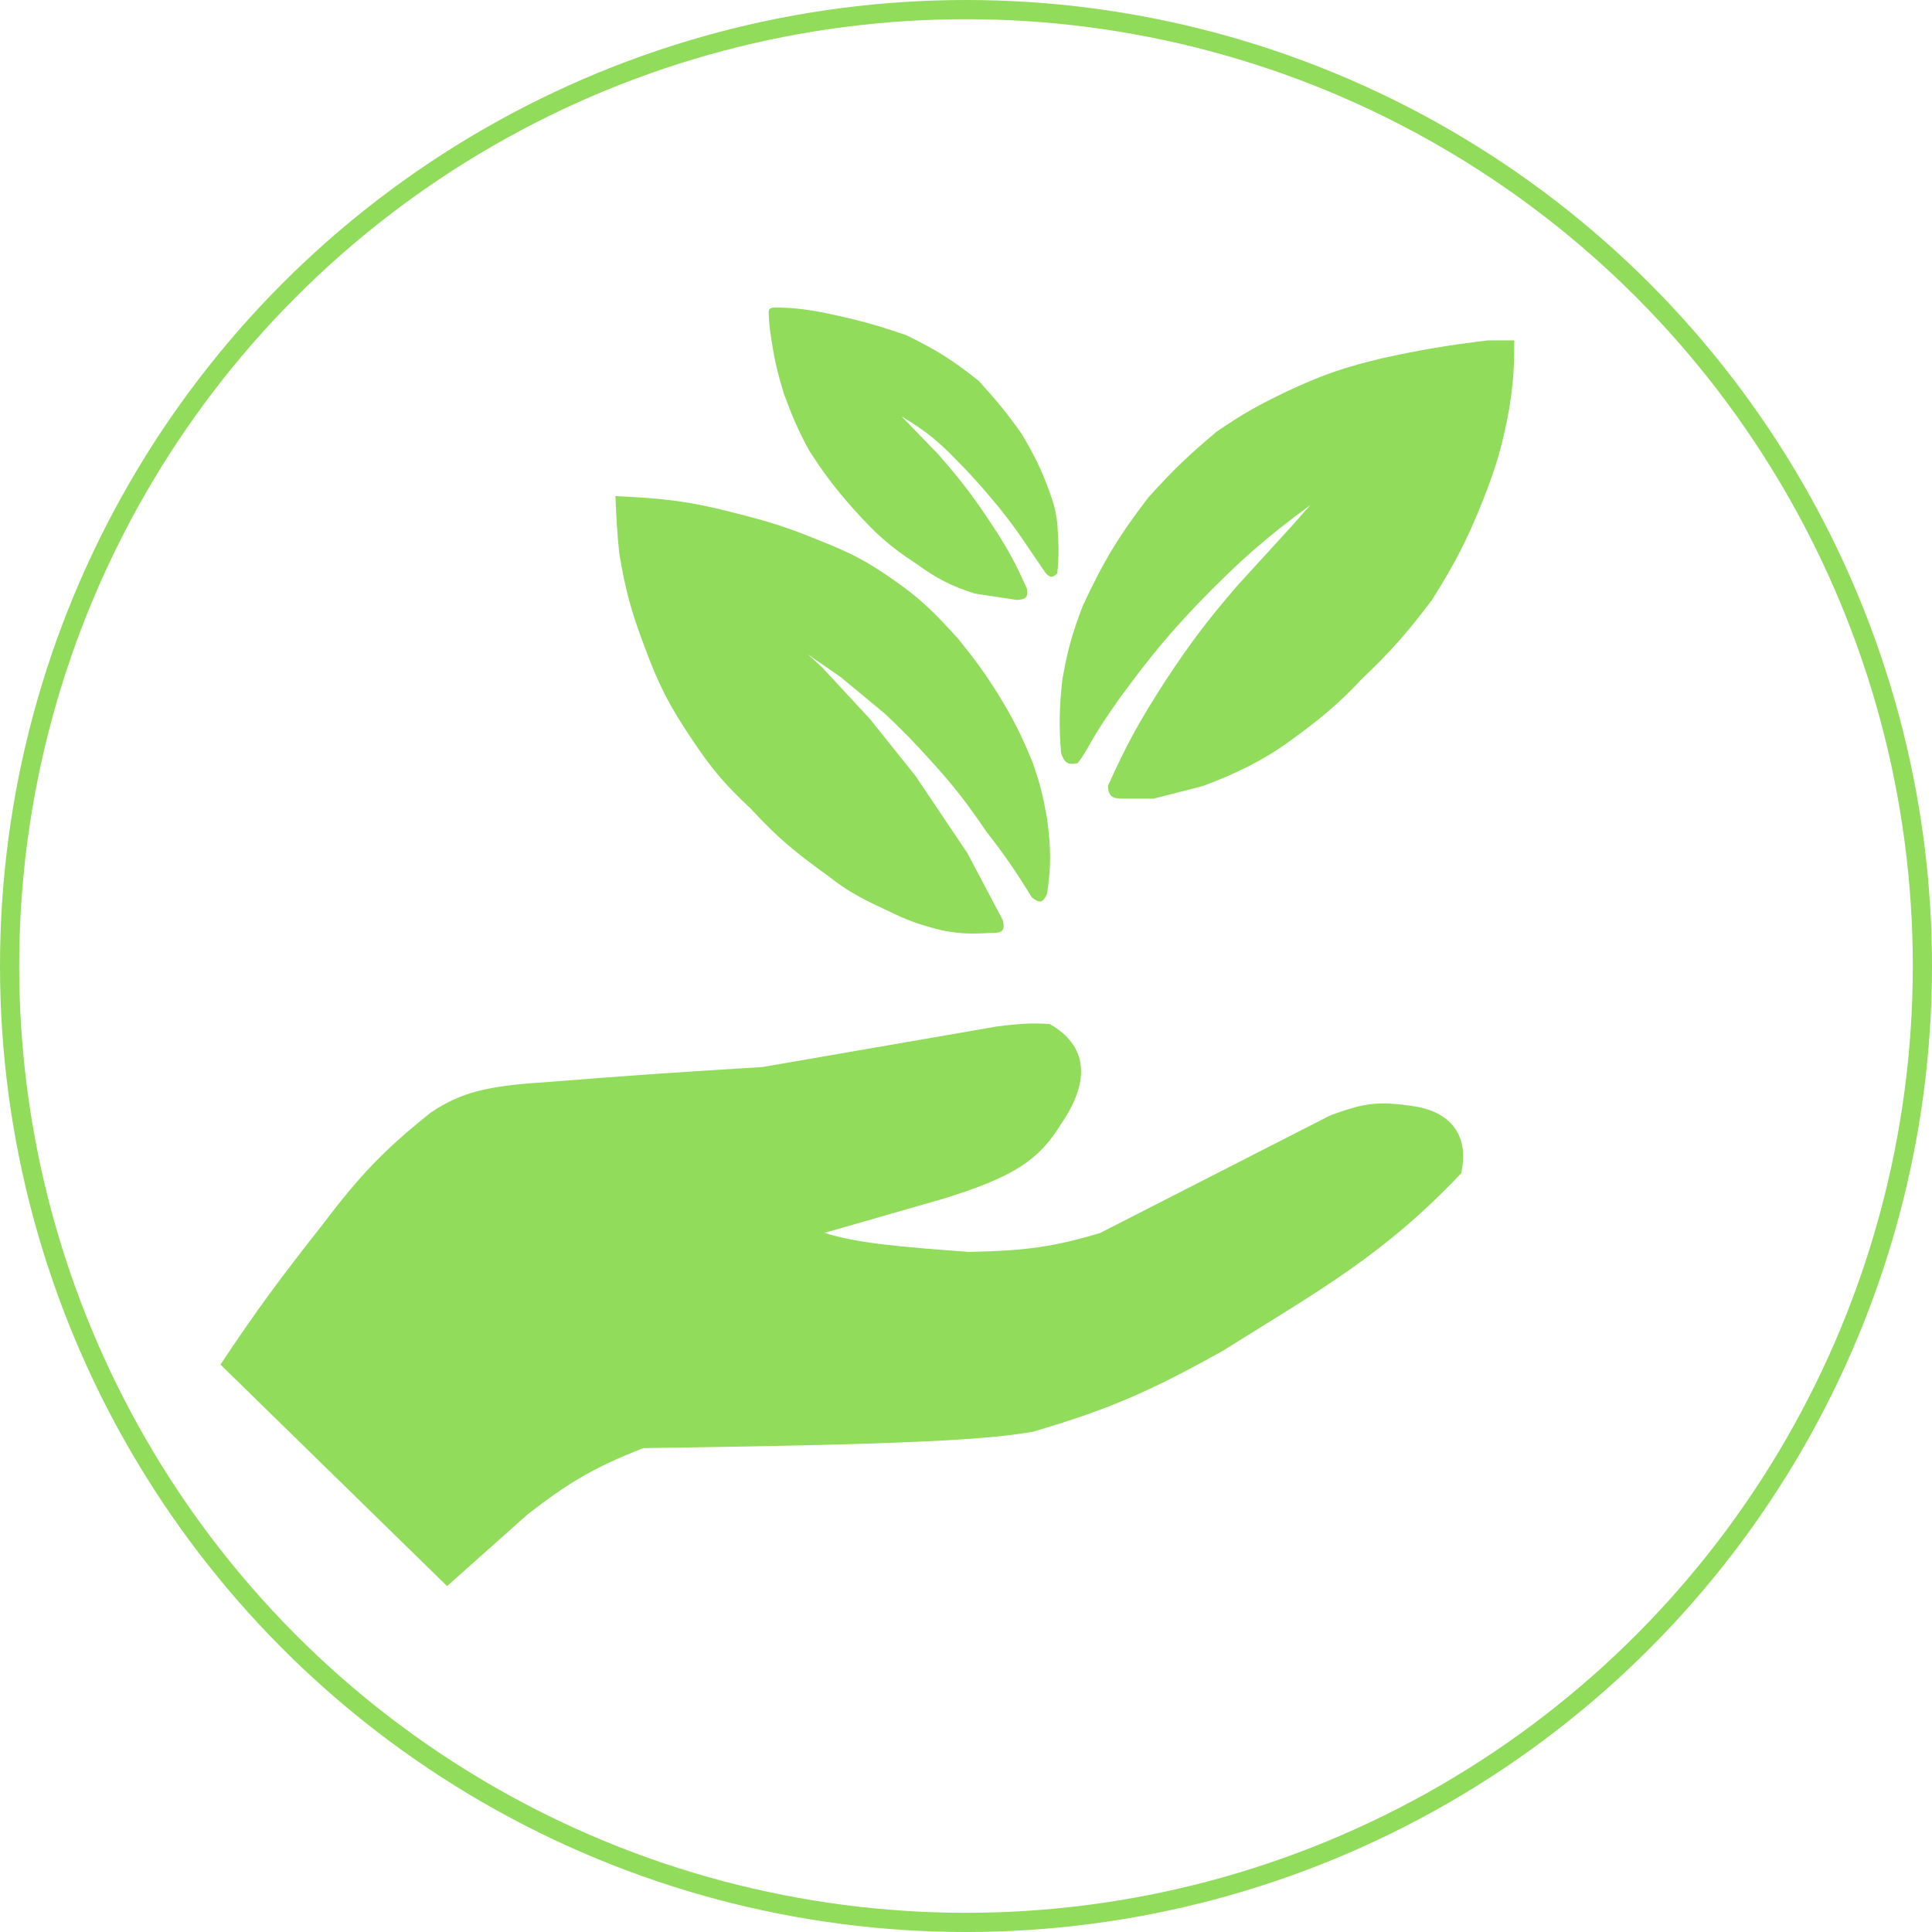 <svg width="302" height="302" viewBox="0 0 302 302" fill="none" xmlns="http://www.w3.org/2000/svg">
<path d="M34.462 213.301C40.182 204.7 43.748 199.897 50.491 191.336C56.479 183.423 60.187 179.648 67.312 173.922C72.105 170.727 76.114 169.751 85.121 169.172C98.158 168.139 105.598 167.614 119.158 166.798L155.767 160.465C159.792 159.946 161.511 159.909 164.078 160.069C169.937 163.389 170.572 168.845 165.859 175.703C162.388 181.35 158.471 183.969 147.456 187.378L128.854 192.721C134.226 194.349 140.202 194.859 151.413 195.689C160.343 195.527 164.848 194.876 171.994 192.721L208.009 174.317L208.116 174.28C212.66 172.693 214.786 171.95 221.07 172.932C227.402 173.922 229.609 178.144 228.391 183.42C216.273 196.205 206.373 201.607 191.189 211.124C179.381 217.734 172.891 220.433 161.506 223.789C152.936 225.364 134.498 225.885 100.557 226.361C92.684 229.443 88.844 231.81 82.549 236.652L69.884 247.931L34.462 213.301Z" fill="#91DC5B"/>
<path d="M96.203 77.551C96.361 81.461 96.484 83.446 96.797 86.456C97.743 92.139 98.579 95.34 100.754 101.099C103.003 107.21 104.679 110.391 108.274 115.743C111.245 120.154 113.19 122.52 117.377 126.429C121.661 131.077 124.384 133.27 129.448 136.917C132.46 139.293 134.553 140.409 138.551 142.26C141.749 143.827 143.637 144.55 147.258 145.426C149.897 145.942 151.582 146.032 154.975 145.822C156.821 145.87 157.094 145.351 156.756 143.843L151.216 133.355L143.102 121.284L135.978 112.379L128.459 104.265L126.282 102.287L131.427 105.849L138.353 111.587C141.461 114.516 143.012 116.162 145.675 119.107C149.198 122.991 151.057 125.415 154.184 129.991C157.261 133.949 158.778 136.215 161.308 140.281C162.481 141.238 163.015 141.18 163.682 139.687C164.297 135.396 164.305 132.843 163.682 128.012C163.048 124.505 162.624 122.528 161.308 118.909C159.612 114.865 158.516 112.58 155.965 108.421C154.069 105.41 152.78 103.582 149.83 99.912C146.101 95.803 143.942 93.574 139.342 90.413C135.478 87.743 133.031 86.428 128.063 84.477C123.109 82.433 120.139 81.509 114.607 80.123C107.938 78.394 103.871 77.888 96.203 77.551Z" fill="#91DC5B"/>
<path d="M165.859 117.722C165.513 113.232 165.588 110.726 166.057 106.244C166.877 101.554 167.609 99.062 169.223 94.767C172.562 87.61 174.802 83.915 179.513 77.748C183.531 73.298 185.884 71.088 190.199 67.458C194.286 64.669 196.706 63.319 201.281 61.126C206.916 58.499 210.175 57.411 216.122 55.981C222.26 54.653 225.844 54.03 232.547 53.211H236.703C236.706 57.366 236.578 59.704 235.911 63.896C234.872 69.533 233.981 72.69 231.755 78.342C229.261 84.536 227.511 87.917 223.84 93.777C219.899 98.993 217.495 101.735 212.758 106.244C209.117 110.204 205.62 112.948 201.479 115.941C197.338 118.934 192.995 121.016 188.023 122.867L180.305 124.845H175.358C173.701 124.816 173.288 124.329 173.181 122.867C176.114 116.323 178.128 112.69 182.284 106.244C186.259 100.243 188.693 97.051 193.365 91.6L201.677 82.498L204.843 78.936C197.541 84.308 193.832 87.648 187.627 93.975C182.561 99.278 179.792 102.651 174.962 109.212C172.713 112.439 171.521 114.201 170.015 116.93C169.313 118.118 168.964 118.665 168.432 119.305C166.987 119.59 166.389 119.315 165.859 117.722Z" fill="#91DC5B"/>
<path d="M165.266 89.622C165.557 86.82 165.491 85.023 165.266 81.706C165.001 79.807 164.745 78.774 164.078 76.957C162.768 73.311 161.763 71.328 159.725 67.854C157.372 64.522 155.864 62.709 152.997 59.543C149.102 56.451 146.696 54.855 141.717 52.419C136.791 50.713 133.931 49.953 128.657 48.857C125.684 48.3 124 48.093 120.939 48.065C120.304 48.16 120.149 48.333 120.147 48.857C120.23 50.788 120.339 51.536 120.543 52.815C121.07 56.349 121.534 58.24 122.522 61.522C123.85 65.127 124.691 67.094 126.48 70.427C128.829 74.027 130.272 75.987 133.208 79.332C136.873 83.437 139.039 85.377 143.102 88.038C146.649 90.575 148.686 91.6 152.403 92.788L158.933 93.777C160.331 93.715 160.743 93.383 160.516 91.996C158.777 88.129 157.679 86.036 155.371 82.498C152.253 77.753 150.355 75.232 146.664 71.02L140.925 65.084C144.115 67.032 145.799 68.242 148.445 70.822C151.625 74.013 153.305 75.88 156.163 79.332C158.365 82.083 159.4 83.604 160.912 85.862L163.485 89.622C164.145 90.311 164.533 90.36 165.266 89.622Z" fill="#91DC5B"/>
<circle cx="151" cy="151" r="149.5" stroke="#91DC5B" stroke-width="3"/>
</svg>
